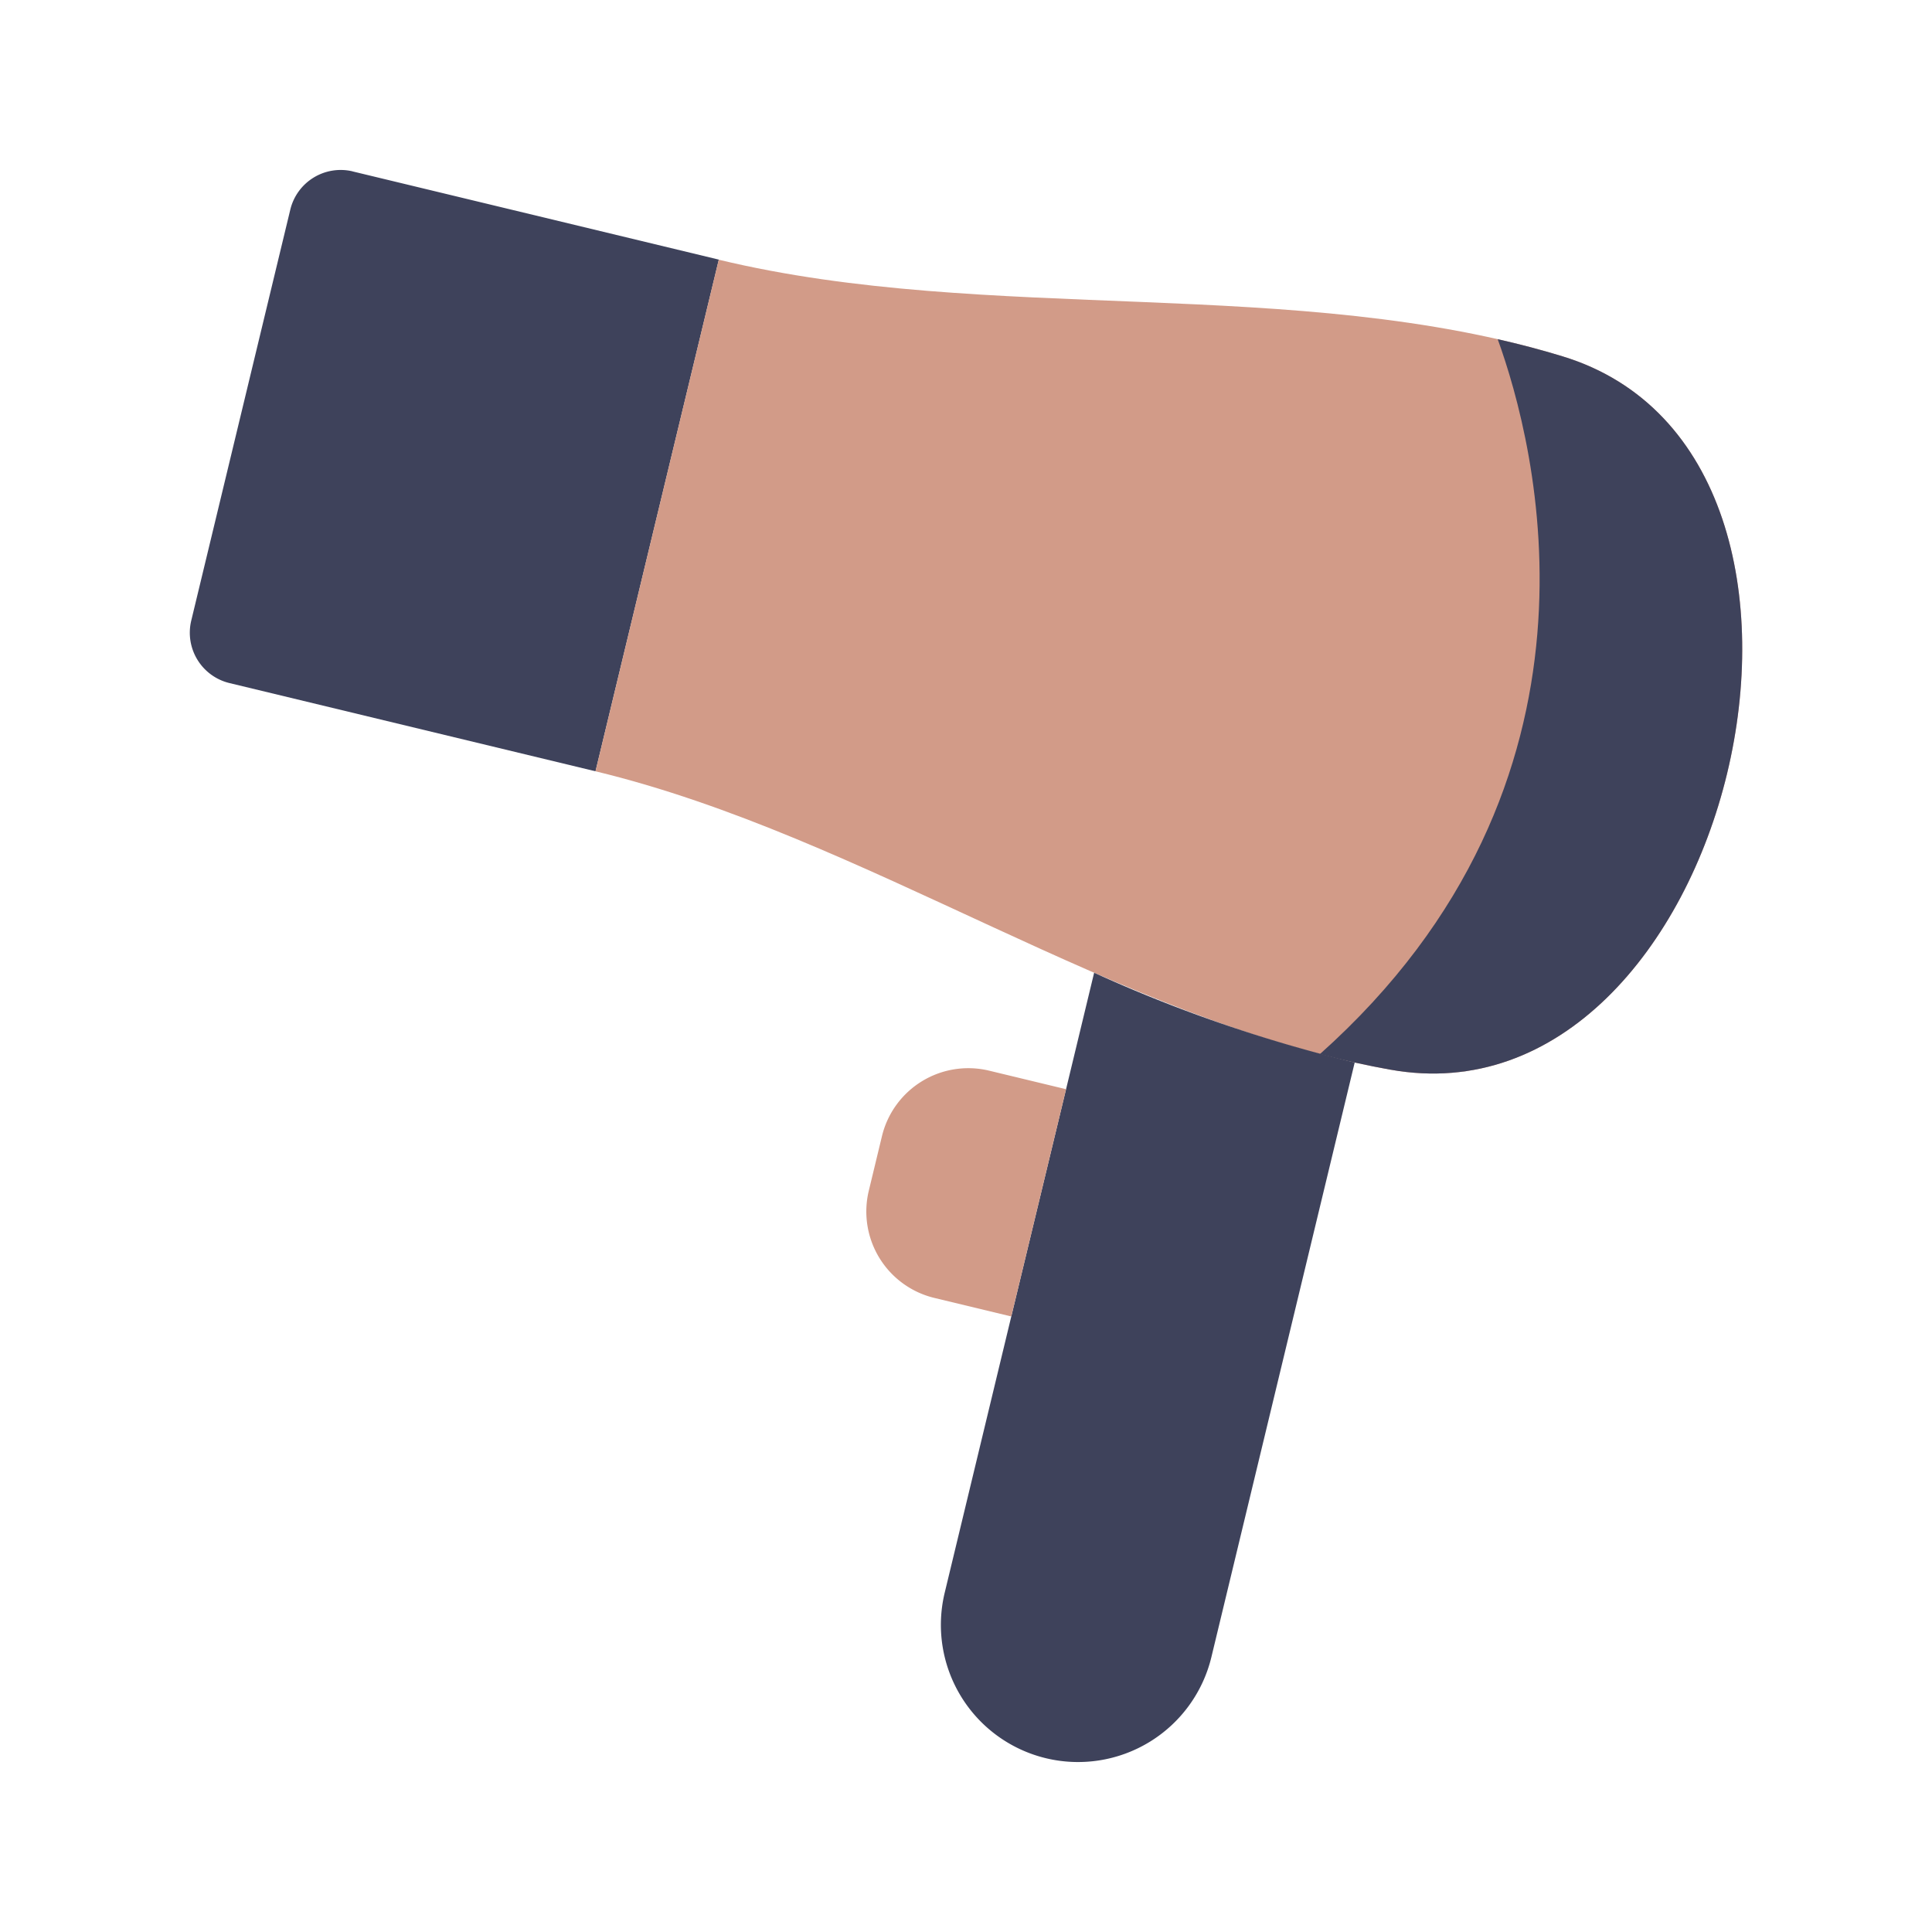 <svg id="Layer_1" data-name="Layer 1" xmlns="http://www.w3.org/2000/svg" viewBox="0 0 128 128"><title>Artboard 11</title><path d="M23.363,11.357,47.624,17.2l-8.17,33.9-24.26-5.847a3.432,3.432,0,0,1-2.525-4.129l6.566-27.244a3.433,3.433,0,0,1,4.13-2.526" style="fill:#3e425b;fill-rule:evenodd"/><path d="M103.519,23.606c-17.6-5.369-38.01-2.091-55.9-6.4l-4.085,16.95L39.453,51.1C57.339,55.414,74.013,67.63,92.128,70.87c22.455,4.017,33.211-40.609,11.392-47.263" style="fill:#d29b88;fill-rule:evenodd"/><path d="M89.753,70.392l-9.494,39.389a9.088,9.088,0,0,1-17.67-4.259l9.9-41.075a95.726,95.726,0,0,0,17.263,5.945" style="fill:#3e425b;fill-rule:evenodd"/><path d="M70.63,72.163,65.516,70.93a5.886,5.886,0,0,0-7.081,4.331l-.879,3.645a5.887,5.887,0,0,0,4.331,7.081L67,87.219Z" style="fill:#d29b88;fill-rule:evenodd"/><path d="M92.128,70.87c22.455,4.017,33.21-40.609,11.391-47.263q-2.12-.647-4.292-1.134c2.518,6.948,8.407,29.334-11.779,47.363q1.149.3,2.3.558,1.184.263,2.376.477" style="fill:#3e425b;fill-rule:evenodd"/></svg>